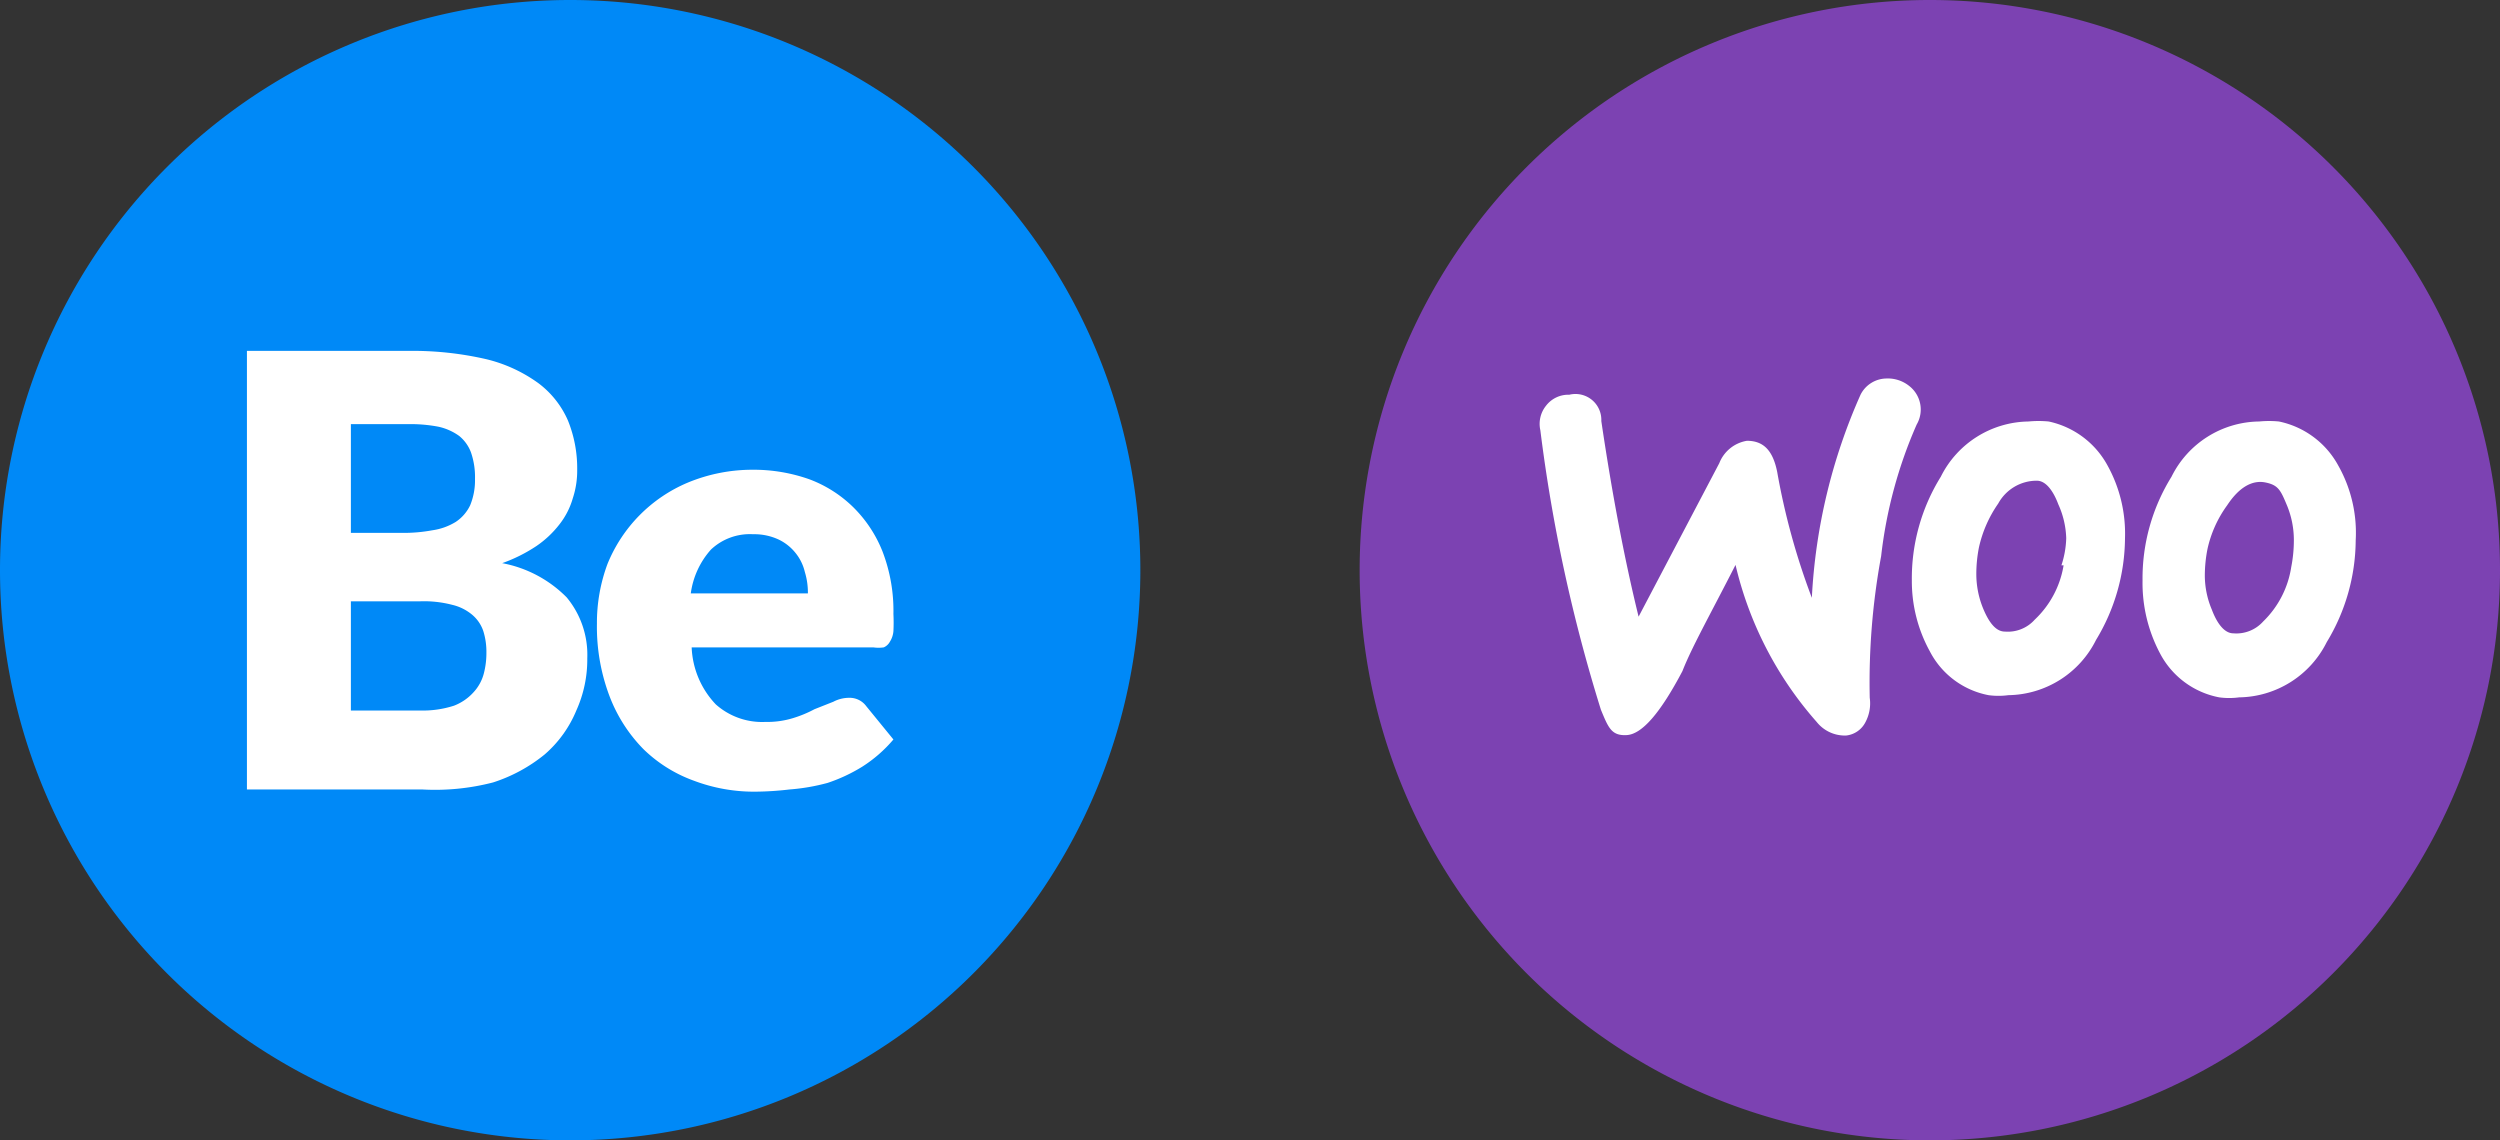 <svg id="Layer_1" data-name="Layer 1" xmlns="http://www.w3.org/2000/svg" viewBox="0 0 57 26"><rect x="0" y="0" width="57" height="26" fill="#333333" stroke="none"/><defs><style>.cls-1{fill:#7c42b2;}.cls-1,.cls-3{fill-rule:evenodd;}.cls-2{fill:#fff;}.cls-3{fill:#0089f7;}</style></defs><path class="cls-1" d="M31,13A13,13,0,1,0,44,0,13,13,0,0,0,31,13Z"/><path class="cls-2" d="M42.63,15.91a.91.91,0,0,1-.1.56.56.56,0,0,1-.44.3.82.82,0,0,1-.67-.31,8.25,8.25,0,0,1-1.85-3.58c-.55,1.08-1,1.88-1.21,2.42-.5.95-.92,1.44-1.27,1.46s-.42-.17-.59-.58a36.54,36.54,0,0,1-1.38-6.37.66.66,0,0,1,.13-.56A.64.64,0,0,1,35.78,9a.59.59,0,0,1,.73.6c.26,1.76.55,3.24.85,4.46l1.84-3.5a.82.82,0,0,1,.63-.51c.37,0,.59.21.69.71a15.85,15.85,0,0,0,.79,2.87A13,13,0,0,1,42.42,9,.67.67,0,0,1,43,8.63a.78.78,0,0,1,.53.17.68.68,0,0,1,.17.88,10.34,10.34,0,0,0-.81,3A15.89,15.89,0,0,0,42.63,15.91Z"/><path class="cls-2" d="M53.31,10.61a2,2,0,0,0-1.35-1,2.3,2.3,0,0,0-.45,0,2.26,2.26,0,0,0-2,1.26,4.4,4.4,0,0,0-.66,2.37,3.42,3.42,0,0,0,.4,1.66,1.93,1.93,0,0,0,1.35,1,1.7,1.7,0,0,0,.45,0,2.27,2.27,0,0,0,2-1.26,4.52,4.52,0,0,0,.66-2.32A3.12,3.12,0,0,0,53.31,10.61Zm-1.07,2.32a2.19,2.19,0,0,1-.64,1.24.82.82,0,0,1-.68.27c-.2,0-.37-.22-.49-.54a2,2,0,0,1-.16-.77,3.15,3.15,0,0,1,.06-.61,2.66,2.66,0,0,1,.45-1c.27-.41.57-.58.87-.52s.35.18.5.54a2.07,2.07,0,0,1,.15.77A3.18,3.18,0,0,1,52.24,12.93Z"/><path class="cls-2" d="M48.05,10.61a2,2,0,0,0-1.34-1,2.4,2.4,0,0,0-.46,0,2.27,2.27,0,0,0-2,1.26,4.4,4.4,0,0,0-.66,2.37A3.32,3.32,0,0,0,44,14.85a1.91,1.91,0,0,0,1.34,1,1.69,1.69,0,0,0,.45,0,2.27,2.27,0,0,0,2-1.26,4.52,4.52,0,0,0,.66-2.32A3.21,3.21,0,0,0,48.05,10.61Zm-1,2.28a2.19,2.19,0,0,1-.66,1.24.82.82,0,0,1-.68.27c-.21,0-.37-.22-.5-.54a2.07,2.07,0,0,1-.15-.77,3.15,3.15,0,0,1,.06-.61,2.81,2.81,0,0,1,.44-1,1,1,0,0,1,.88-.52c.2,0,.37.22.49.54a2,2,0,0,1,.18.77A2.14,2.14,0,0,1,47,12.89Z"/><path class="cls-3" d="M0,13A13,13,0,1,0,13,0,13,13,0,0,0,0,13Z"/><path class="cls-2" d="M5.63,18v-10H9.32a7.49,7.49,0,0,1,1.77.19,3.37,3.37,0,0,1,1.19.55,2.12,2.12,0,0,1,.67.85,2.9,2.9,0,0,1,.21,1.12,2,2,0,0,1-.1.65,1.74,1.74,0,0,1-.3.59,2.31,2.31,0,0,1-.53.5,3.55,3.55,0,0,1-.78.39,2.79,2.79,0,0,1,1.47.78,2.05,2.05,0,0,1,.47,1.39,2.82,2.82,0,0,1-.25,1.19,2.67,2.67,0,0,1-.72,1,3.6,3.6,0,0,1-1.18.64A5.26,5.26,0,0,1,9.63,18ZM8,12.15H9.17a3.62,3.62,0,0,0,.69-.06,1.39,1.39,0,0,0,.53-.19.94.94,0,0,0,.33-.38,1.5,1.5,0,0,0,.11-.6,1.72,1.72,0,0,0-.09-.6.88.88,0,0,0-.27-.38A1.27,1.27,0,0,0,10,9.73a3.37,3.37,0,0,0-.68-.06H8Zm0,1.56V16.2H9.59a2.31,2.31,0,0,0,.76-.11,1.16,1.16,0,0,0,.45-.31,1,1,0,0,0,.23-.42,1.84,1.84,0,0,0,.06-.47,1.59,1.59,0,0,0-.07-.5.84.84,0,0,0-.25-.37,1.1,1.1,0,0,0-.46-.23,2.54,2.54,0,0,0-.73-.08Z"/><path class="cls-2" d="M17.16,10.71a3.81,3.81,0,0,1,1.3.22,2.86,2.86,0,0,1,1,.64,2.94,2.94,0,0,1,.66,1A3.77,3.77,0,0,1,20.37,14a3.84,3.84,0,0,1,0,.39.52.52,0,0,1-.08.24.29.29,0,0,1-.14.13.83.83,0,0,1-.24,0H15.77a2,2,0,0,0,.55,1.3,1.59,1.59,0,0,0,1.13.4,2,2,0,0,0,.64-.09,2.66,2.66,0,0,0,.48-.2L19,16a.77.77,0,0,1,.36-.09.47.47,0,0,1,.39.19l.62.76a3.13,3.13,0,0,1-.71.62,3.76,3.76,0,0,1-.79.37A4.64,4.64,0,0,1,18,18a7.09,7.09,0,0,1-.77.05,3.88,3.88,0,0,1-1.41-.25,3.2,3.2,0,0,1-1.15-.72,3.49,3.49,0,0,1-.77-1.2,4.47,4.47,0,0,1-.29-1.66,3.85,3.85,0,0,1,.24-1.36A3.4,3.4,0,0,1,15.69,11,3.85,3.85,0,0,1,17.16,10.71Zm0,1.47a1.29,1.29,0,0,0-.95.35,1.87,1.87,0,0,0-.46,1h2.67a1.61,1.61,0,0,0-.07-.49,1.08,1.08,0,0,0-.21-.43,1.1,1.1,0,0,0-.39-.31A1.32,1.32,0,0,0,17.2,12.18Z"/></svg>